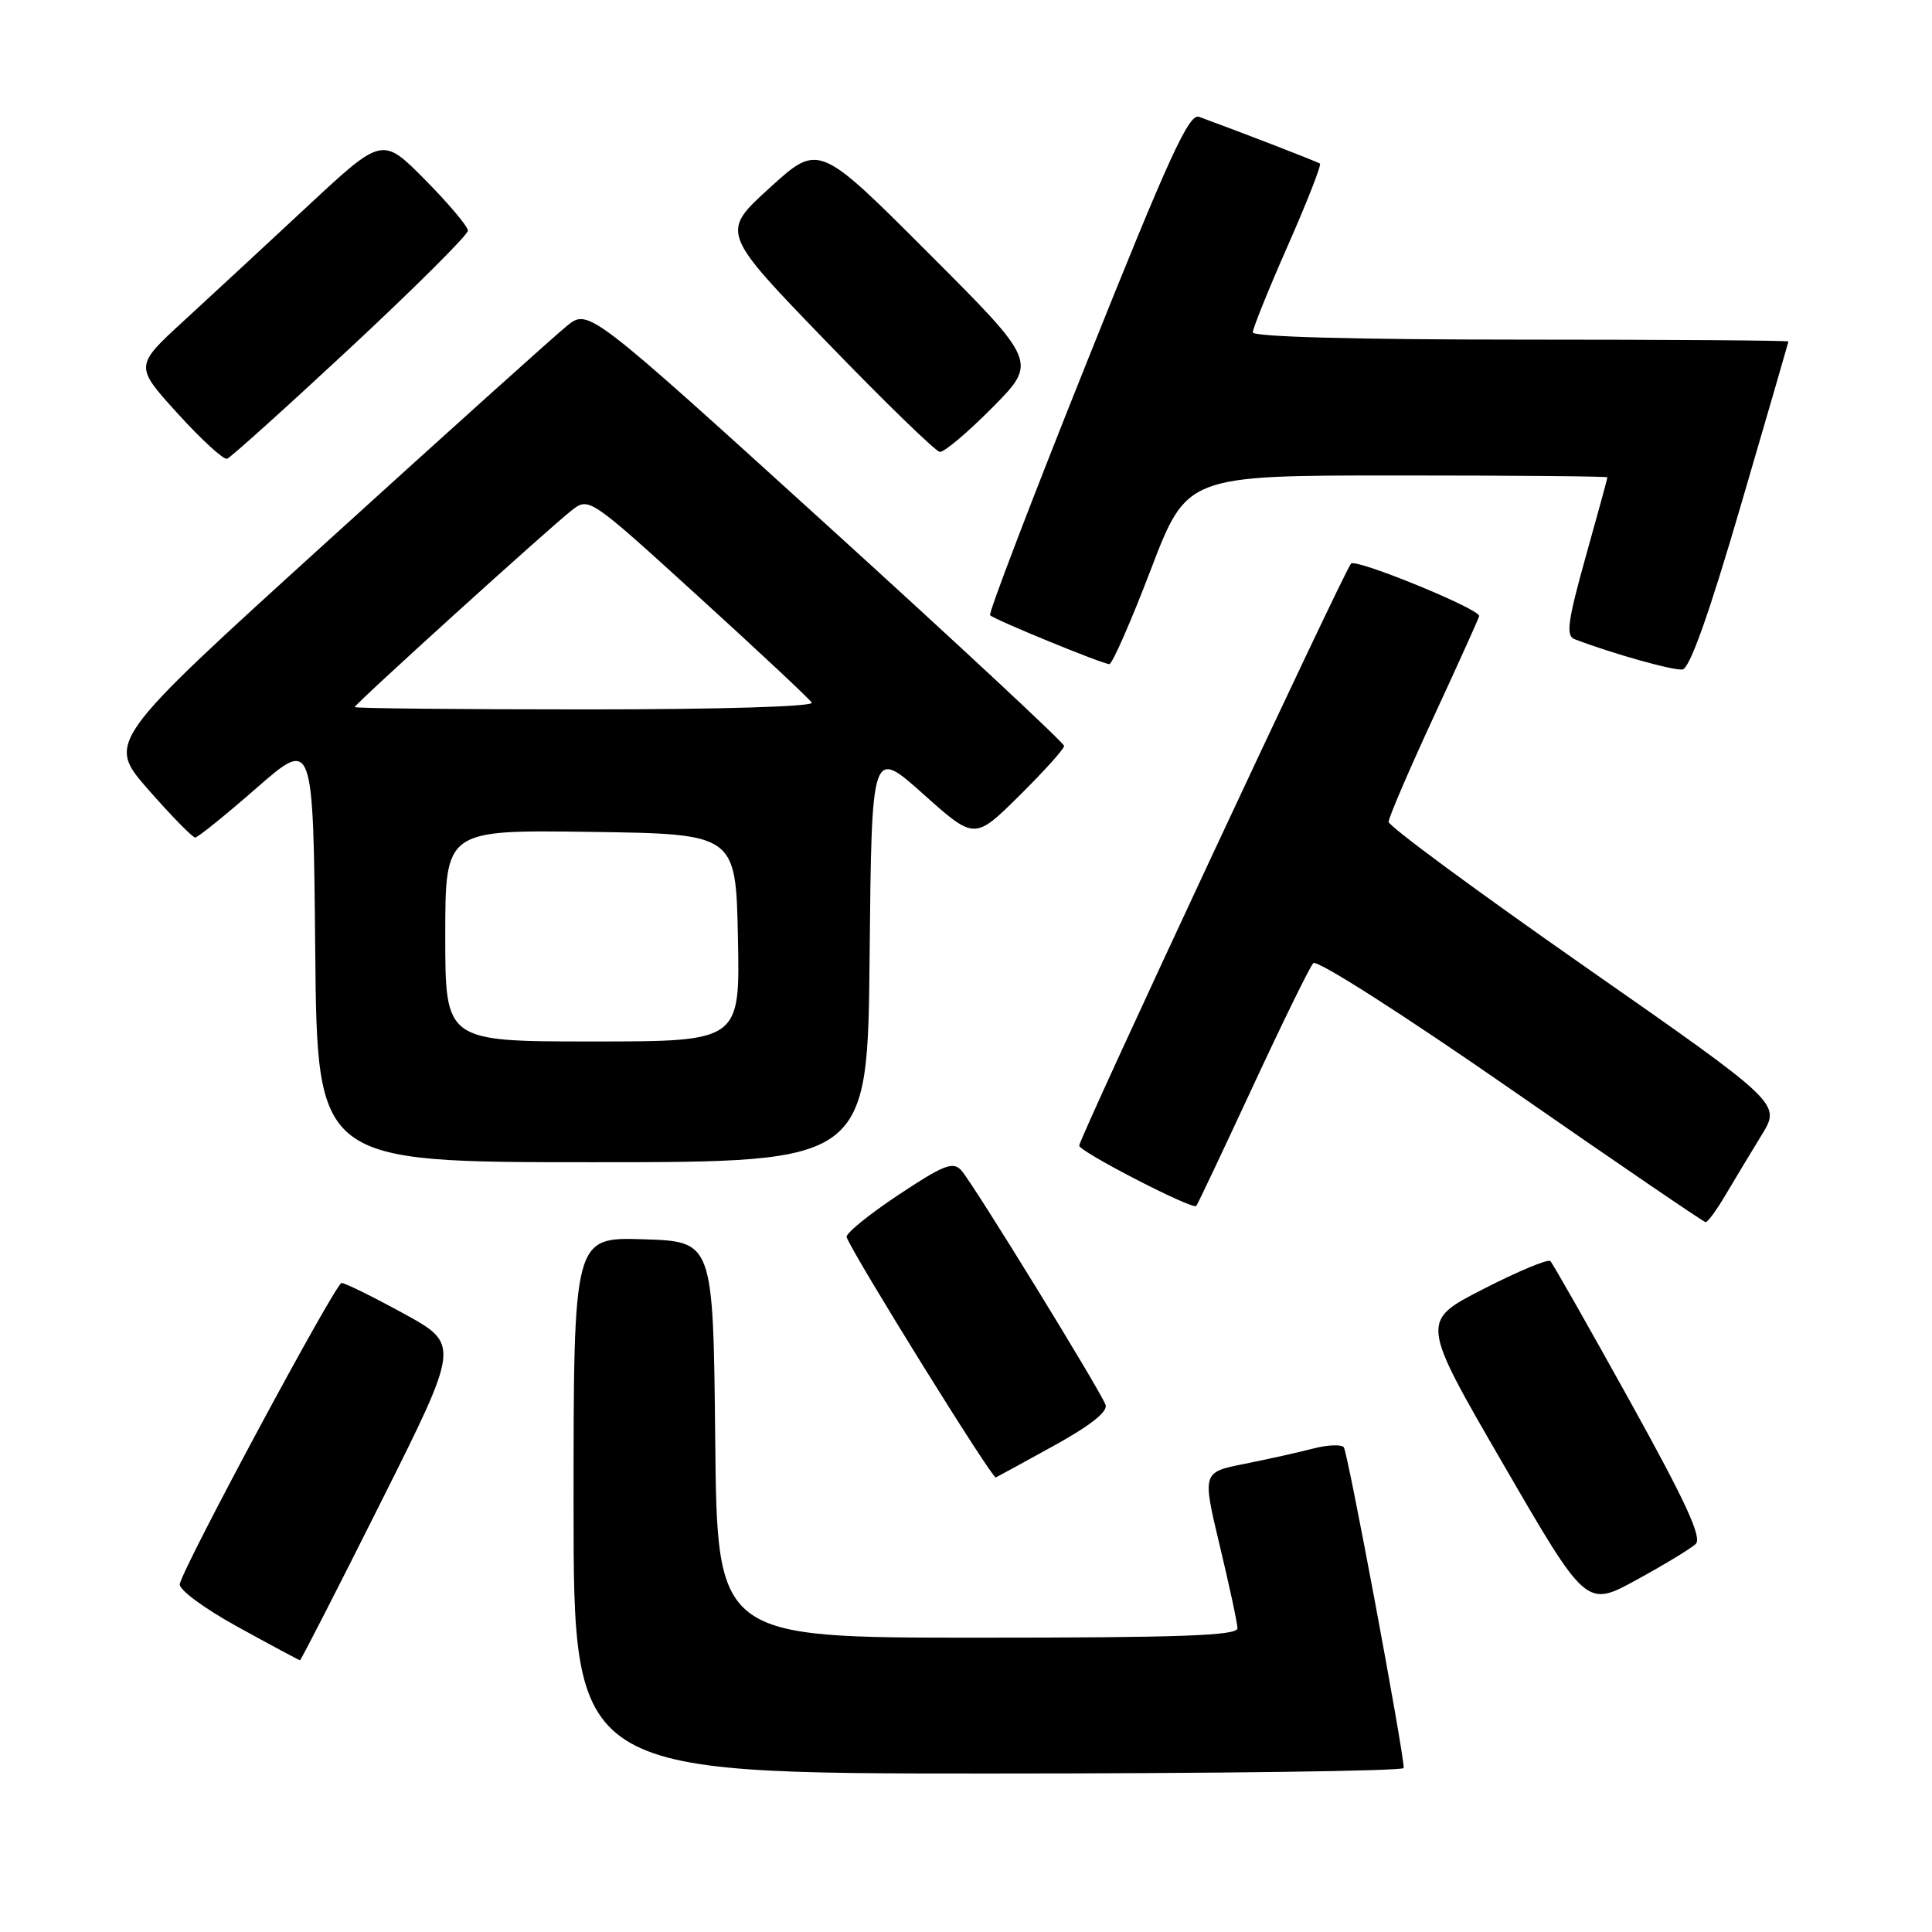 <?xml version="1.0" encoding="UTF-8" standalone="no"?>
<!DOCTYPE svg PUBLIC "-//W3C//DTD SVG 1.1//EN" "http://www.w3.org/Graphics/SVG/1.1/DTD/svg11.dtd" >
<svg xmlns="http://www.w3.org/2000/svg" xmlns:xlink="http://www.w3.org/1999/xlink" version="1.1" viewBox="0 0 256 256">
 <g >
 <path fill="currentColor"
d=" M 186.00 234.27 C 186.00 232.10 178.58 192.38 178.06 191.77 C 177.72 191.37 175.88 191.45 173.97 191.95 C 172.06 192.45 167.98 193.35 164.90 193.97 C 159.30 195.08 159.30 195.08 161.62 204.79 C 162.90 210.13 163.96 215.06 163.97 215.75 C 163.99 216.73 156.45 217.00 129.52 217.00 C 95.03 217.00 95.03 217.00 94.77 190.75 C 94.50 164.50 94.50 164.50 85.25 164.21 C 76.00 163.92 76.00 163.92 76.00 199.46 C 76.00 235.00 76.00 235.00 131.00 235.00 C 161.25 235.00 186.00 234.67 186.00 234.27 Z  M 50.46 199.07 C 60.94 178.15 60.94 178.15 53.52 174.07 C 49.43 171.83 45.72 170.00 45.26 170.00 C 44.48 170.00 24.49 207.17 23.82 209.88 C 23.64 210.60 26.97 213.07 31.50 215.57 C 35.90 217.99 39.61 219.98 39.75 219.99 C 39.88 219.99 44.70 210.58 50.46 199.07 Z  M 224.68 204.60 C 225.57 203.77 223.44 199.13 215.93 185.58 C 210.46 175.72 205.74 167.40 205.43 167.10 C 205.12 166.79 201.12 168.46 196.54 170.81 C 188.21 175.07 188.21 175.07 199.20 194.03 C 210.19 212.99 210.19 212.99 216.85 209.34 C 220.51 207.34 224.03 205.20 224.68 204.60 Z  M 139.76 191.50 C 144.52 188.87 146.83 187.03 146.49 186.14 C 145.72 184.10 128.88 156.72 127.38 155.08 C 126.27 153.86 125.04 154.35 118.97 158.38 C 115.07 160.98 112.01 163.47 112.18 163.93 C 113.17 166.50 131.48 195.99 131.95 195.77 C 132.26 195.62 135.77 193.70 139.76 191.50 Z  M 228.70 158.24 C 229.92 156.18 232.05 152.64 233.45 150.36 C 235.98 146.22 235.98 146.22 209.99 128.07 C 195.70 118.09 184.00 109.47 184.00 108.90 C 184.00 108.34 186.70 102.05 190.00 94.92 C 193.30 87.79 196.00 81.80 196.00 81.62 C 196.00 80.66 179.64 73.97 179.02 74.68 C 178.05 75.76 143.00 150.81 143.00 151.80 C 143.00 152.59 158.02 160.33 158.51 159.80 C 158.67 159.63 162.03 152.53 165.99 144.00 C 169.95 135.47 173.56 128.10 174.02 127.62 C 174.49 127.12 185.95 134.44 200.18 144.32 C 214.11 153.99 225.72 161.92 226.00 161.94 C 226.28 161.97 227.49 160.30 228.70 158.24 Z  M 115.23 126.55 C 115.50 99.11 115.50 99.11 122.32 105.20 C 129.14 111.30 129.14 111.30 135.07 105.43 C 138.33 102.20 141.00 99.24 141.00 98.84 C 141.00 98.44 126.82 85.24 109.49 69.50 C 77.97 40.88 77.97 40.88 75.11 43.19 C 73.54 44.46 59.17 57.38 43.18 71.91 C 14.11 98.31 14.11 98.31 19.68 104.66 C 22.74 108.15 25.53 110.99 25.87 110.98 C 26.22 110.96 29.88 108.01 34.00 104.41 C 41.50 97.86 41.50 97.86 41.77 125.93 C 42.03 154.00 42.03 154.00 78.50 154.00 C 114.97 154.00 114.97 154.00 115.23 126.55 Z  M 230.66 67.00 C 234.12 55.17 236.96 45.39 236.98 45.25 C 236.99 45.11 221.03 45.00 201.50 45.00 C 179.56 45.00 166.00 44.63 166.00 44.04 C 166.00 43.52 168.09 38.33 170.65 32.53 C 173.21 26.72 175.12 21.84 174.90 21.68 C 174.57 21.43 164.61 17.58 158.88 15.48 C 157.54 14.99 154.88 20.82 144.01 47.99 C 136.72 66.19 130.95 81.29 131.19 81.52 C 131.80 82.13 146.12 88.00 146.99 88.00 C 147.38 88.00 149.85 82.38 152.48 75.50 C 157.26 63.00 157.26 63.00 185.13 63.00 C 200.46 63.00 213.00 63.11 212.99 63.25 C 212.99 63.39 211.69 68.15 210.10 73.82 C 207.73 82.31 207.47 84.24 208.63 84.69 C 213.65 86.61 221.73 88.88 222.94 88.71 C 223.90 88.57 226.45 81.40 230.66 67.00 Z  M 46.47 46.04 C 55.01 38.08 62.00 31.12 62.00 30.56 C 62.00 30.01 59.45 26.98 56.33 23.83 C 50.66 18.10 50.66 18.10 40.78 27.30 C 35.35 32.36 27.96 39.20 24.37 42.50 C 17.83 48.50 17.83 48.50 23.54 54.79 C 26.68 58.25 29.63 60.95 30.09 60.79 C 30.56 60.63 37.93 53.99 46.47 46.04 Z  M 131.51 53.99 C 137.46 47.97 137.46 47.97 122.97 33.48 C 108.48 18.98 108.48 18.98 101.99 24.89 C 95.50 30.79 95.50 30.79 109.50 45.27 C 117.20 53.24 123.96 59.81 124.53 59.88 C 125.10 59.94 128.24 57.29 131.51 53.99 Z  M 59.00 123.98 C 59.00 109.96 59.00 109.96 78.25 110.23 C 97.50 110.50 97.50 110.50 97.78 124.25 C 98.06 138.00 98.06 138.00 78.53 138.00 C 59.00 138.00 59.00 138.00 59.00 123.98 Z  M 47.00 93.69 C 47.00 93.31 72.48 70.21 75.70 67.67 C 78.03 65.83 78.03 65.83 92.52 79.02 C 100.49 86.27 107.26 92.61 107.56 93.10 C 107.89 93.63 95.38 94.00 77.56 94.00 C 60.75 94.00 47.00 93.86 47.00 93.69 Z "/>
</g>
</svg>